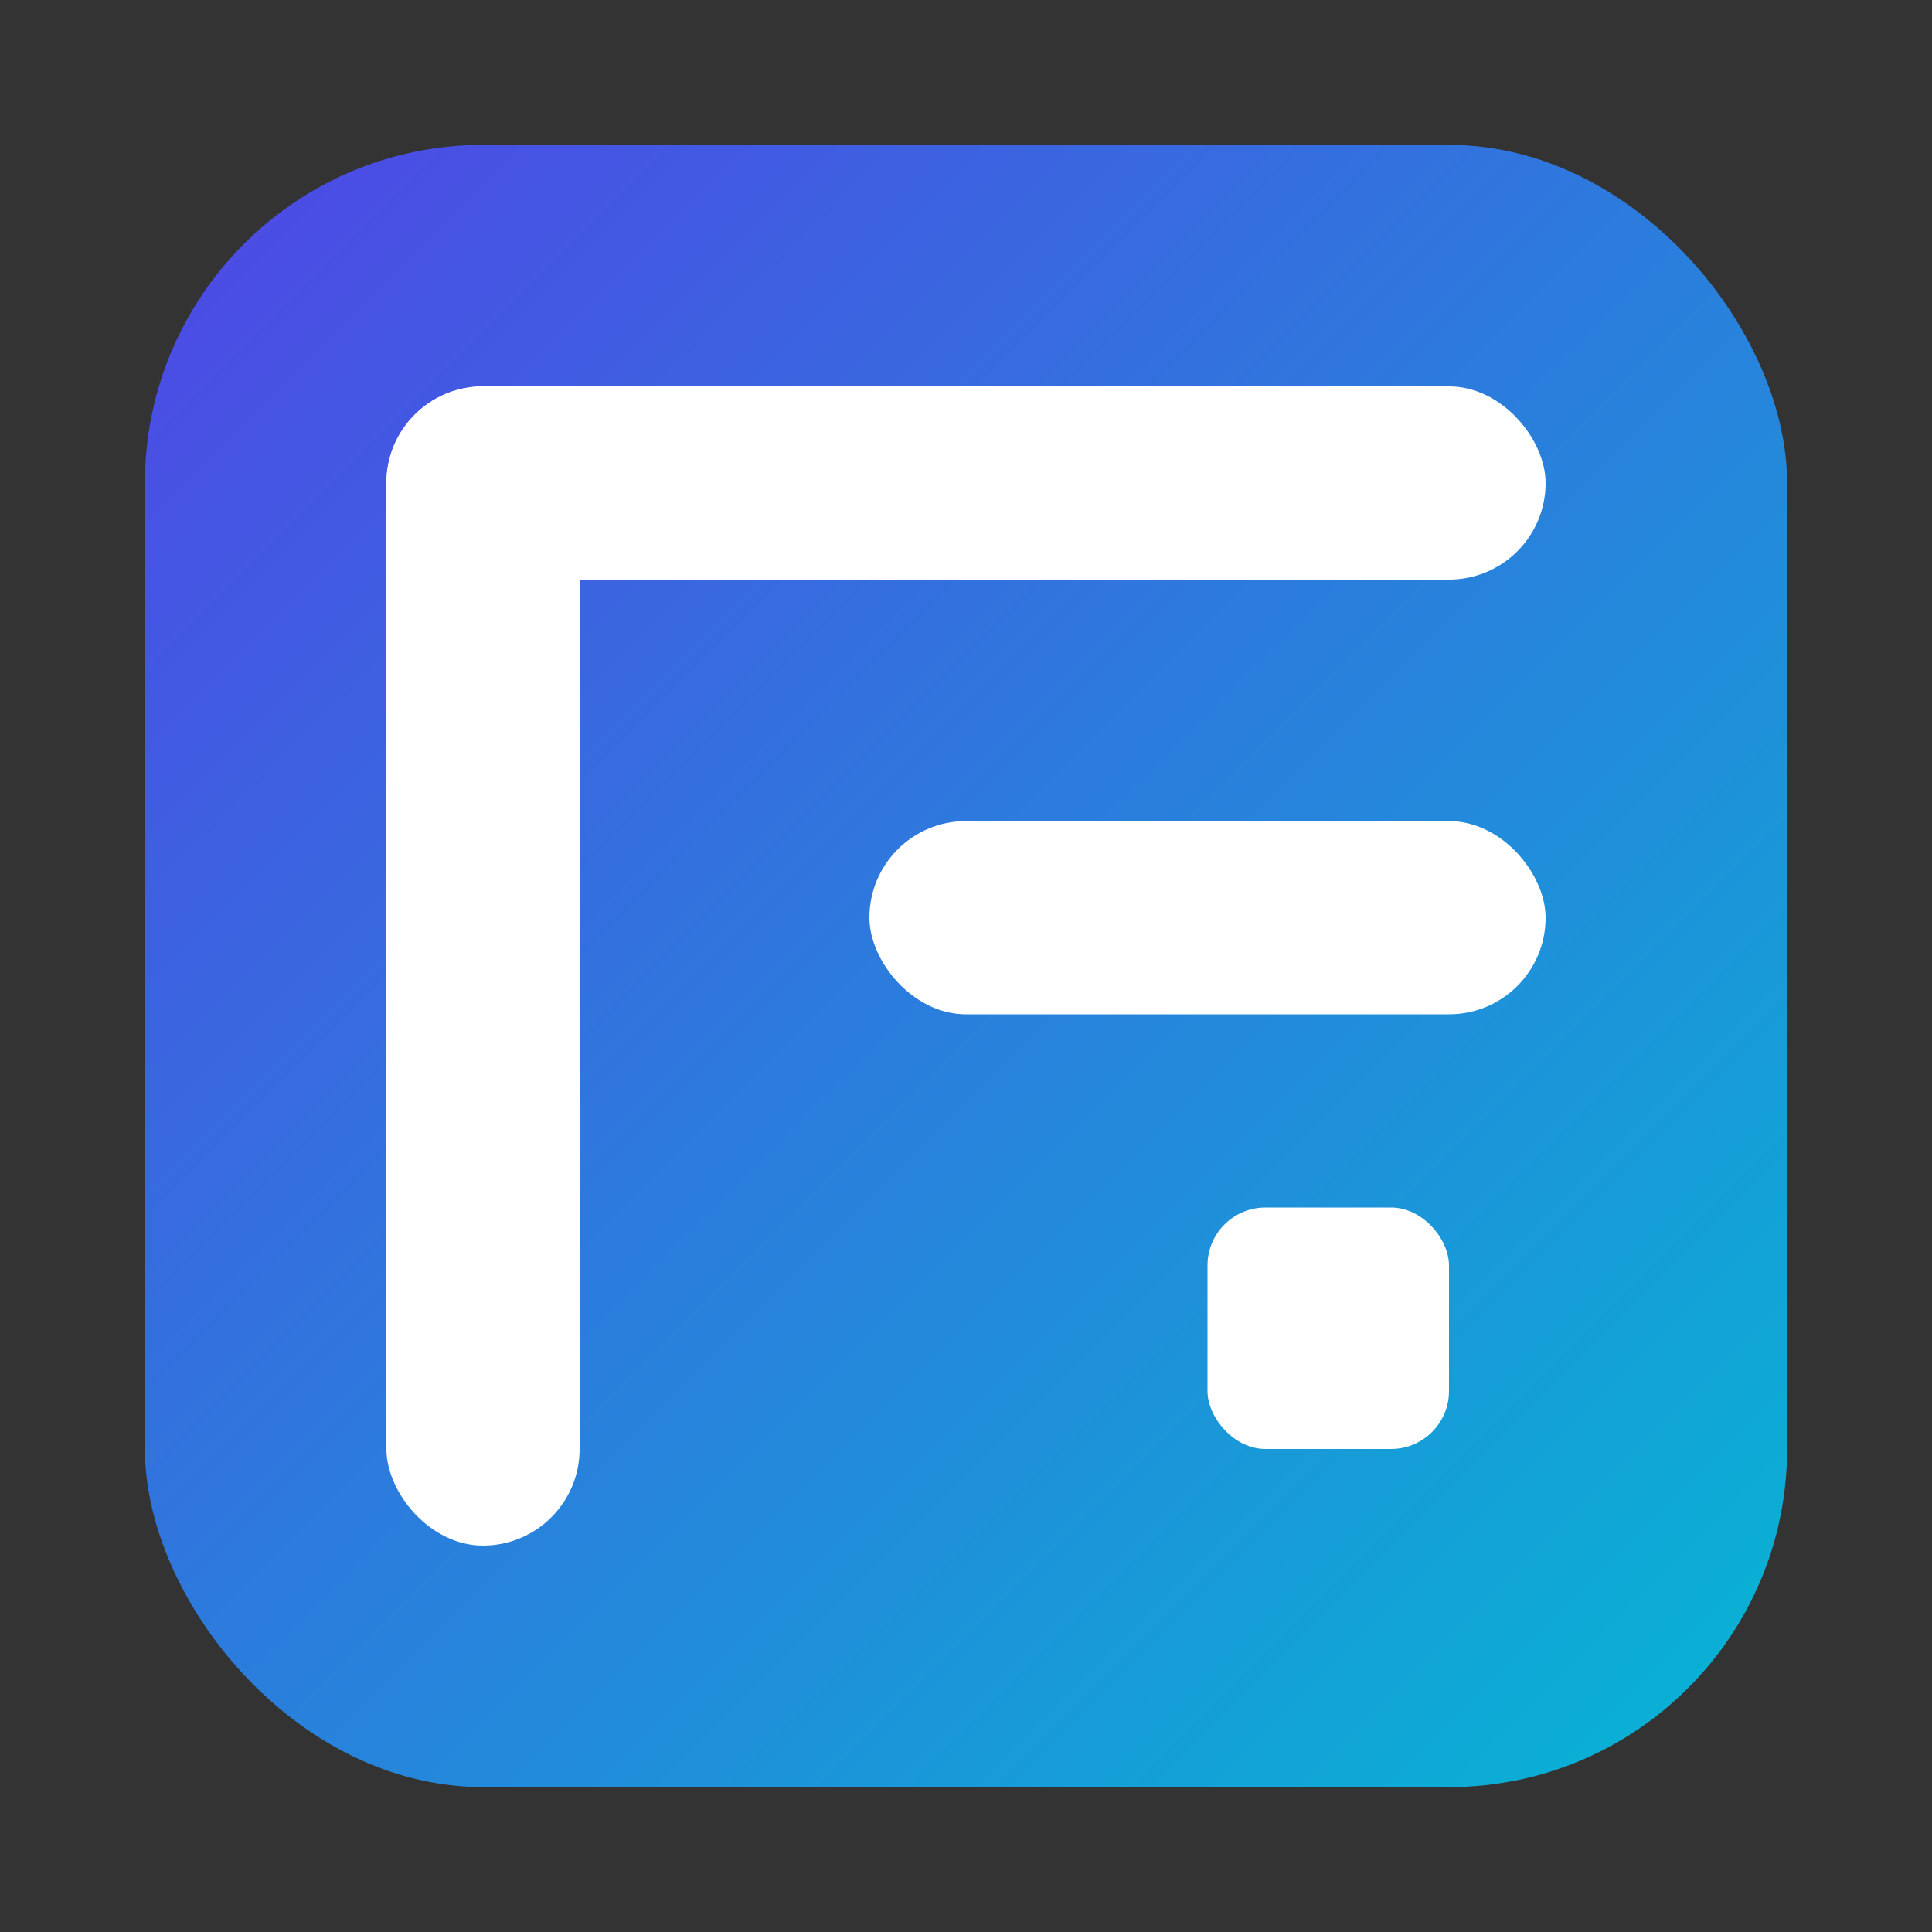 <svg width="200" height="200" viewBox="0 0 200 200" xmlns="http://www.w3.org/2000/svg">                 
  <rect x="0" y="0" width="200" height="200" fill="#333333" stroke="none"/>                 
  <defs>                   
    <linearGradient id="logoGradient" x1="0%" y1="0%" x2="100%" y2="100%">                     
      <stop offset="0%" stop-color="#4f46e5" stop-opacity="1" />                     
      <stop offset="100%" stop-color="#06b6d4" stop-opacity="1" />                   
    </linearGradient>                 
  </defs>                                  
  
  <!-- Rounded rectangle background -->                 
  <rect x="15" y="15" width="170" height="170" rx="35" ry="35" fill="url(#logoGradient)"/>                                  
  
  <!-- Main vertical line (left) -->                 
  <rect x="40" y="40" width="20" height="120" fill="white" rx="10"/>                                  
  
  <!-- Top horizontal line -->                 
  <rect x="40" y="40" width="120" height="20" fill="white" rx="10"/>                                  
  
  <!-- Middle horizontal line (shorter) -->                 
  <rect x="90" y="85" width="70" height="20" fill="white" rx="10"/>                                  
  
  <!-- Small square/dot bottom right -->                 
  <rect x="125" y="125" width="25" height="25" fill="white" rx="6"/>               
</svg>